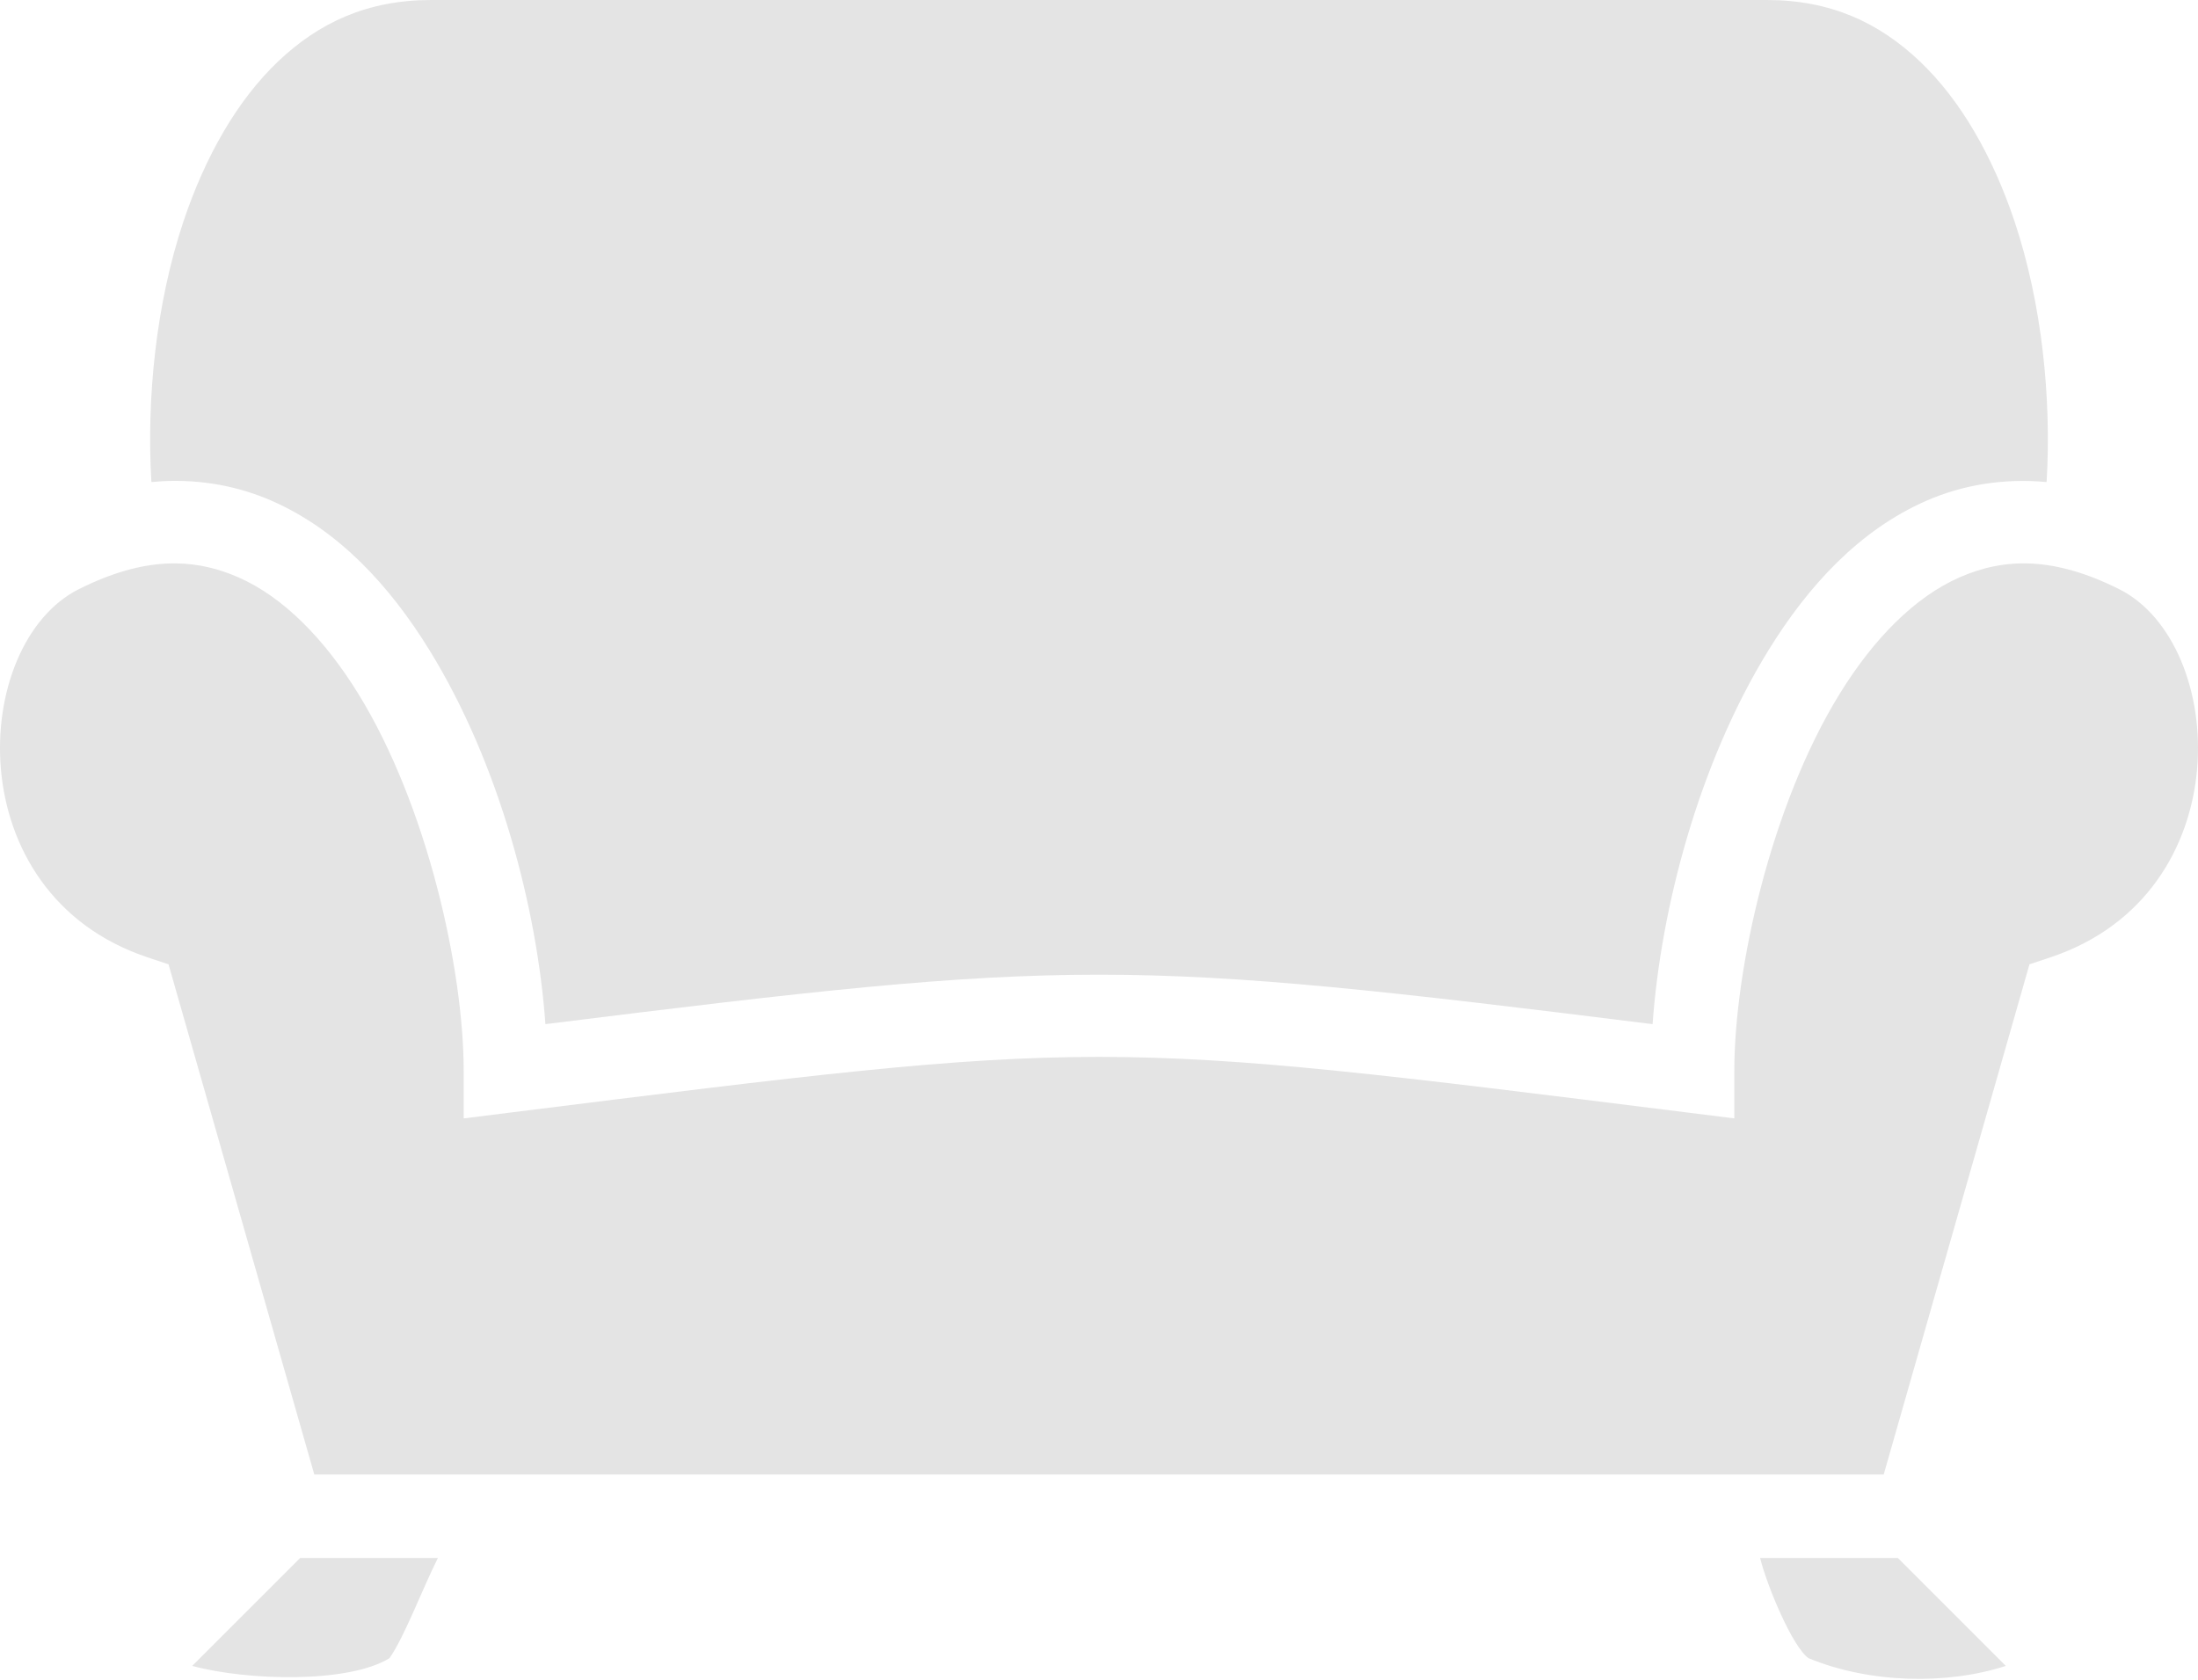 <svg width="140" height="107" viewBox="0 0 140 107" fill="none" xmlns="http://www.w3.org/2000/svg">
<path d="M27.467 0C23.405 0 20.315 1.438 17.706 3.92C15.097 6.402 13.052 10.005 11.676 14.132C9.937 19.349 9.327 25.375 9.642 30.706C9.884 30.682 10.126 30.664 10.369 30.651C12.844 30.531 15.188 30.974 17.308 31.901C21.548 33.756 24.821 37.298 27.367 41.436C31.829 48.685 34.216 57.902 34.74 65.238C68.441 61.037 71.559 61.037 105.26 65.238C105.784 57.901 108.171 48.685 112.633 41.435C115.179 37.298 118.452 33.756 122.692 31.901C125.018 30.884 127.616 30.454 130.358 30.706C130.673 25.375 130.063 19.349 128.324 14.132C126.948 10.004 124.903 6.402 122.294 3.92C119.685 1.438 116.595 0 112.533 0H27.467ZM11.212 35.888C11.009 35.886 10.805 35.89 10.597 35.9C8.937 35.984 7.112 36.484 5.026 37.527C-1.89 40.985 -2.757 56.929 9.403 60.983L10.734 61.426L20.02 93.928H119.98L129.266 61.426L130.596 60.983C142.757 56.929 141.89 40.985 134.974 37.527C130.803 35.442 127.672 35.526 124.823 36.773C121.974 38.019 119.34 40.68 117.16 44.222C112.801 51.306 110.466 61.733 110.466 68.231V71.242L107.478 70.868C69.67 66.142 70.33 66.142 32.523 70.868L29.534 71.242V68.231C29.534 61.733 27.199 51.306 22.84 44.222C20.66 40.68 18.026 38.019 15.177 36.773C13.931 36.227 12.63 35.904 11.212 35.888ZM19.116 99.245L12.242 106.118C15.784 107.075 22.211 107.23 24.808 105.626C25.775 104.239 26.847 101.333 27.891 99.245H19.116ZM112.109 99.245C112.55 101.022 114.162 104.892 115.192 105.626C119.091 107.24 124.024 107.332 127.758 106.118L120.884 99.245H112.109Z" fill="#E4E4E4"/>
</svg>
